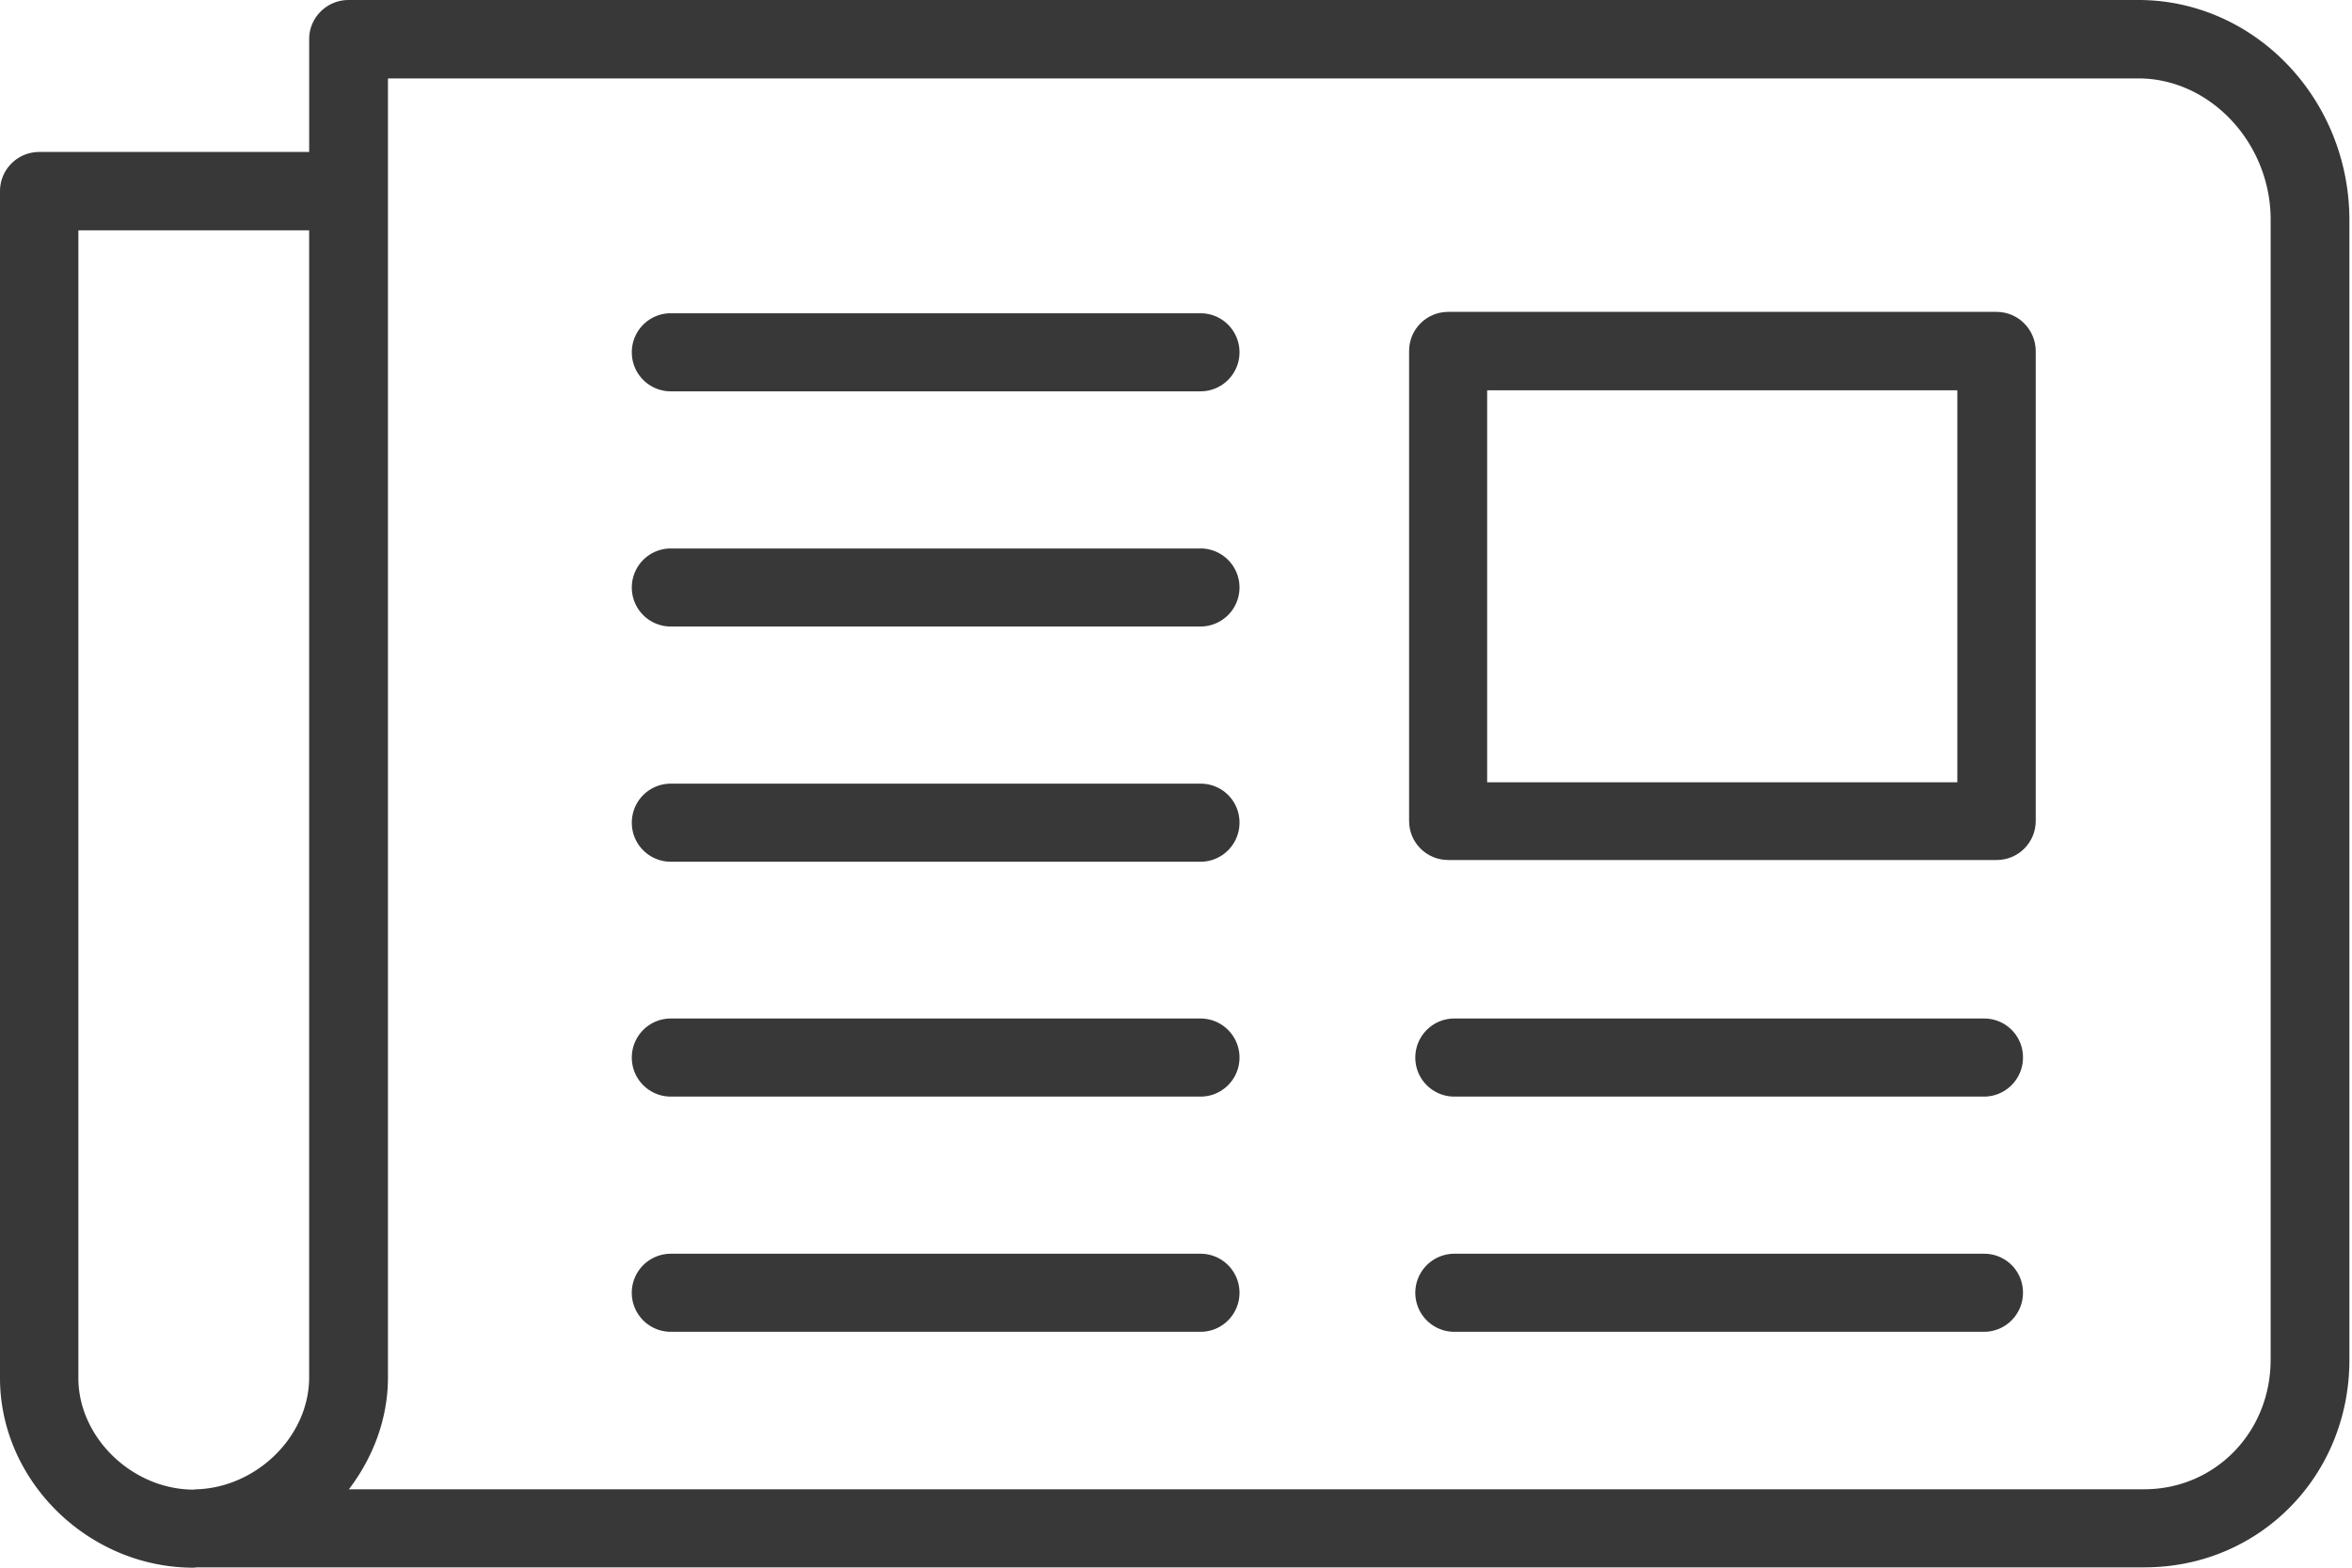 <svg xmlns="http://www.w3.org/2000/svg" width="75" height="50" fill="none" viewBox="0 0 75 50">
    <path fill="#383838" d="M38.28 9.991H21.391c-.694 0-1.244.562-1.244 1.245 0 .694.561 1.245 1.244 1.245H38.28c.694 0 1.245-.562 1.245-1.245s-.55-1.245-1.245-1.245zM38.28 17.493H21.391c-.694 0-1.244.562-1.244 1.245 0 .694.561 1.244 1.244 1.244H38.28a1.243 1.243 0 1 0 0-2.49zM38.28 24.994H21.391c-.694 0-1.244.562-1.244 1.245 0 .694.561 1.245 1.244 1.245H38.28c.694 0 1.245-.562 1.245-1.245 0-.694-.55-1.245-1.245-1.245zM38.28 32.485H21.391c-.694 0-1.244.562-1.244 1.245 0 .694.561 1.245 1.244 1.245H38.28c.694 0 1.245-.562 1.245-1.245s-.55-1.245-1.245-1.245zM38.28 39.987H21.391a1.243 1.243 0 1 0 0 2.49H38.28c.694 0 1.245-.563 1.245-1.245 0-.683-.55-1.245-1.245-1.245zM63.274 39.987H46.376a1.243 1.243 0 1 0 0 2.49h16.887c.694 0 1.245-.563 1.245-1.245a1.234 1.234 0 0 0-1.234-1.245zM63.274 32.485H46.376c-.694 0-1.245.562-1.245 1.245 0 .694.562 1.245 1.245 1.245h16.887c.694 0 1.245-.562 1.245-1.245a1.234 1.234 0 0 0-1.234-1.245z"/>
    <path fill="#383838" d="M68.187 0H11.115c-.694 0-1.256.562-1.256 1.245v3.602H1.245A1.25 1.25 0 0 0 0 6.092v37.86C0 47.235 2.82 50 6.169 50c.044 0 .077-.011.12-.011h62.096c3.657 0 6.532-2.908 6.532-6.62V7.006C74.907 3.139 71.888 0 68.187 0zM2.5 43.952V7.347h7.358V43.93c0 1.873-1.663 3.503-3.58 3.57h-.044c-.022 0-.033.01-.055.01-1.961 0-3.68-1.663-3.68-3.558zm69.905-.583c0 2.313-1.774 4.13-4.032 4.13H11.126c.77-1.013 1.245-2.247 1.245-3.569V2.501h55.816c2.291 0 4.219 2.06 4.219 4.505v36.363z"/>
    <path fill="#383838" d="M63.67 9.947H46.178c-.694 0-1.245.562-1.245 1.245v14.992c0 .694.562 1.245 1.245 1.245H63.67c.694 0 1.245-.562 1.245-1.245V11.203c0-.694-.562-1.256-1.245-1.256zM62.415 24.95H47.422V12.448h14.993V24.95z"/>
</svg>
